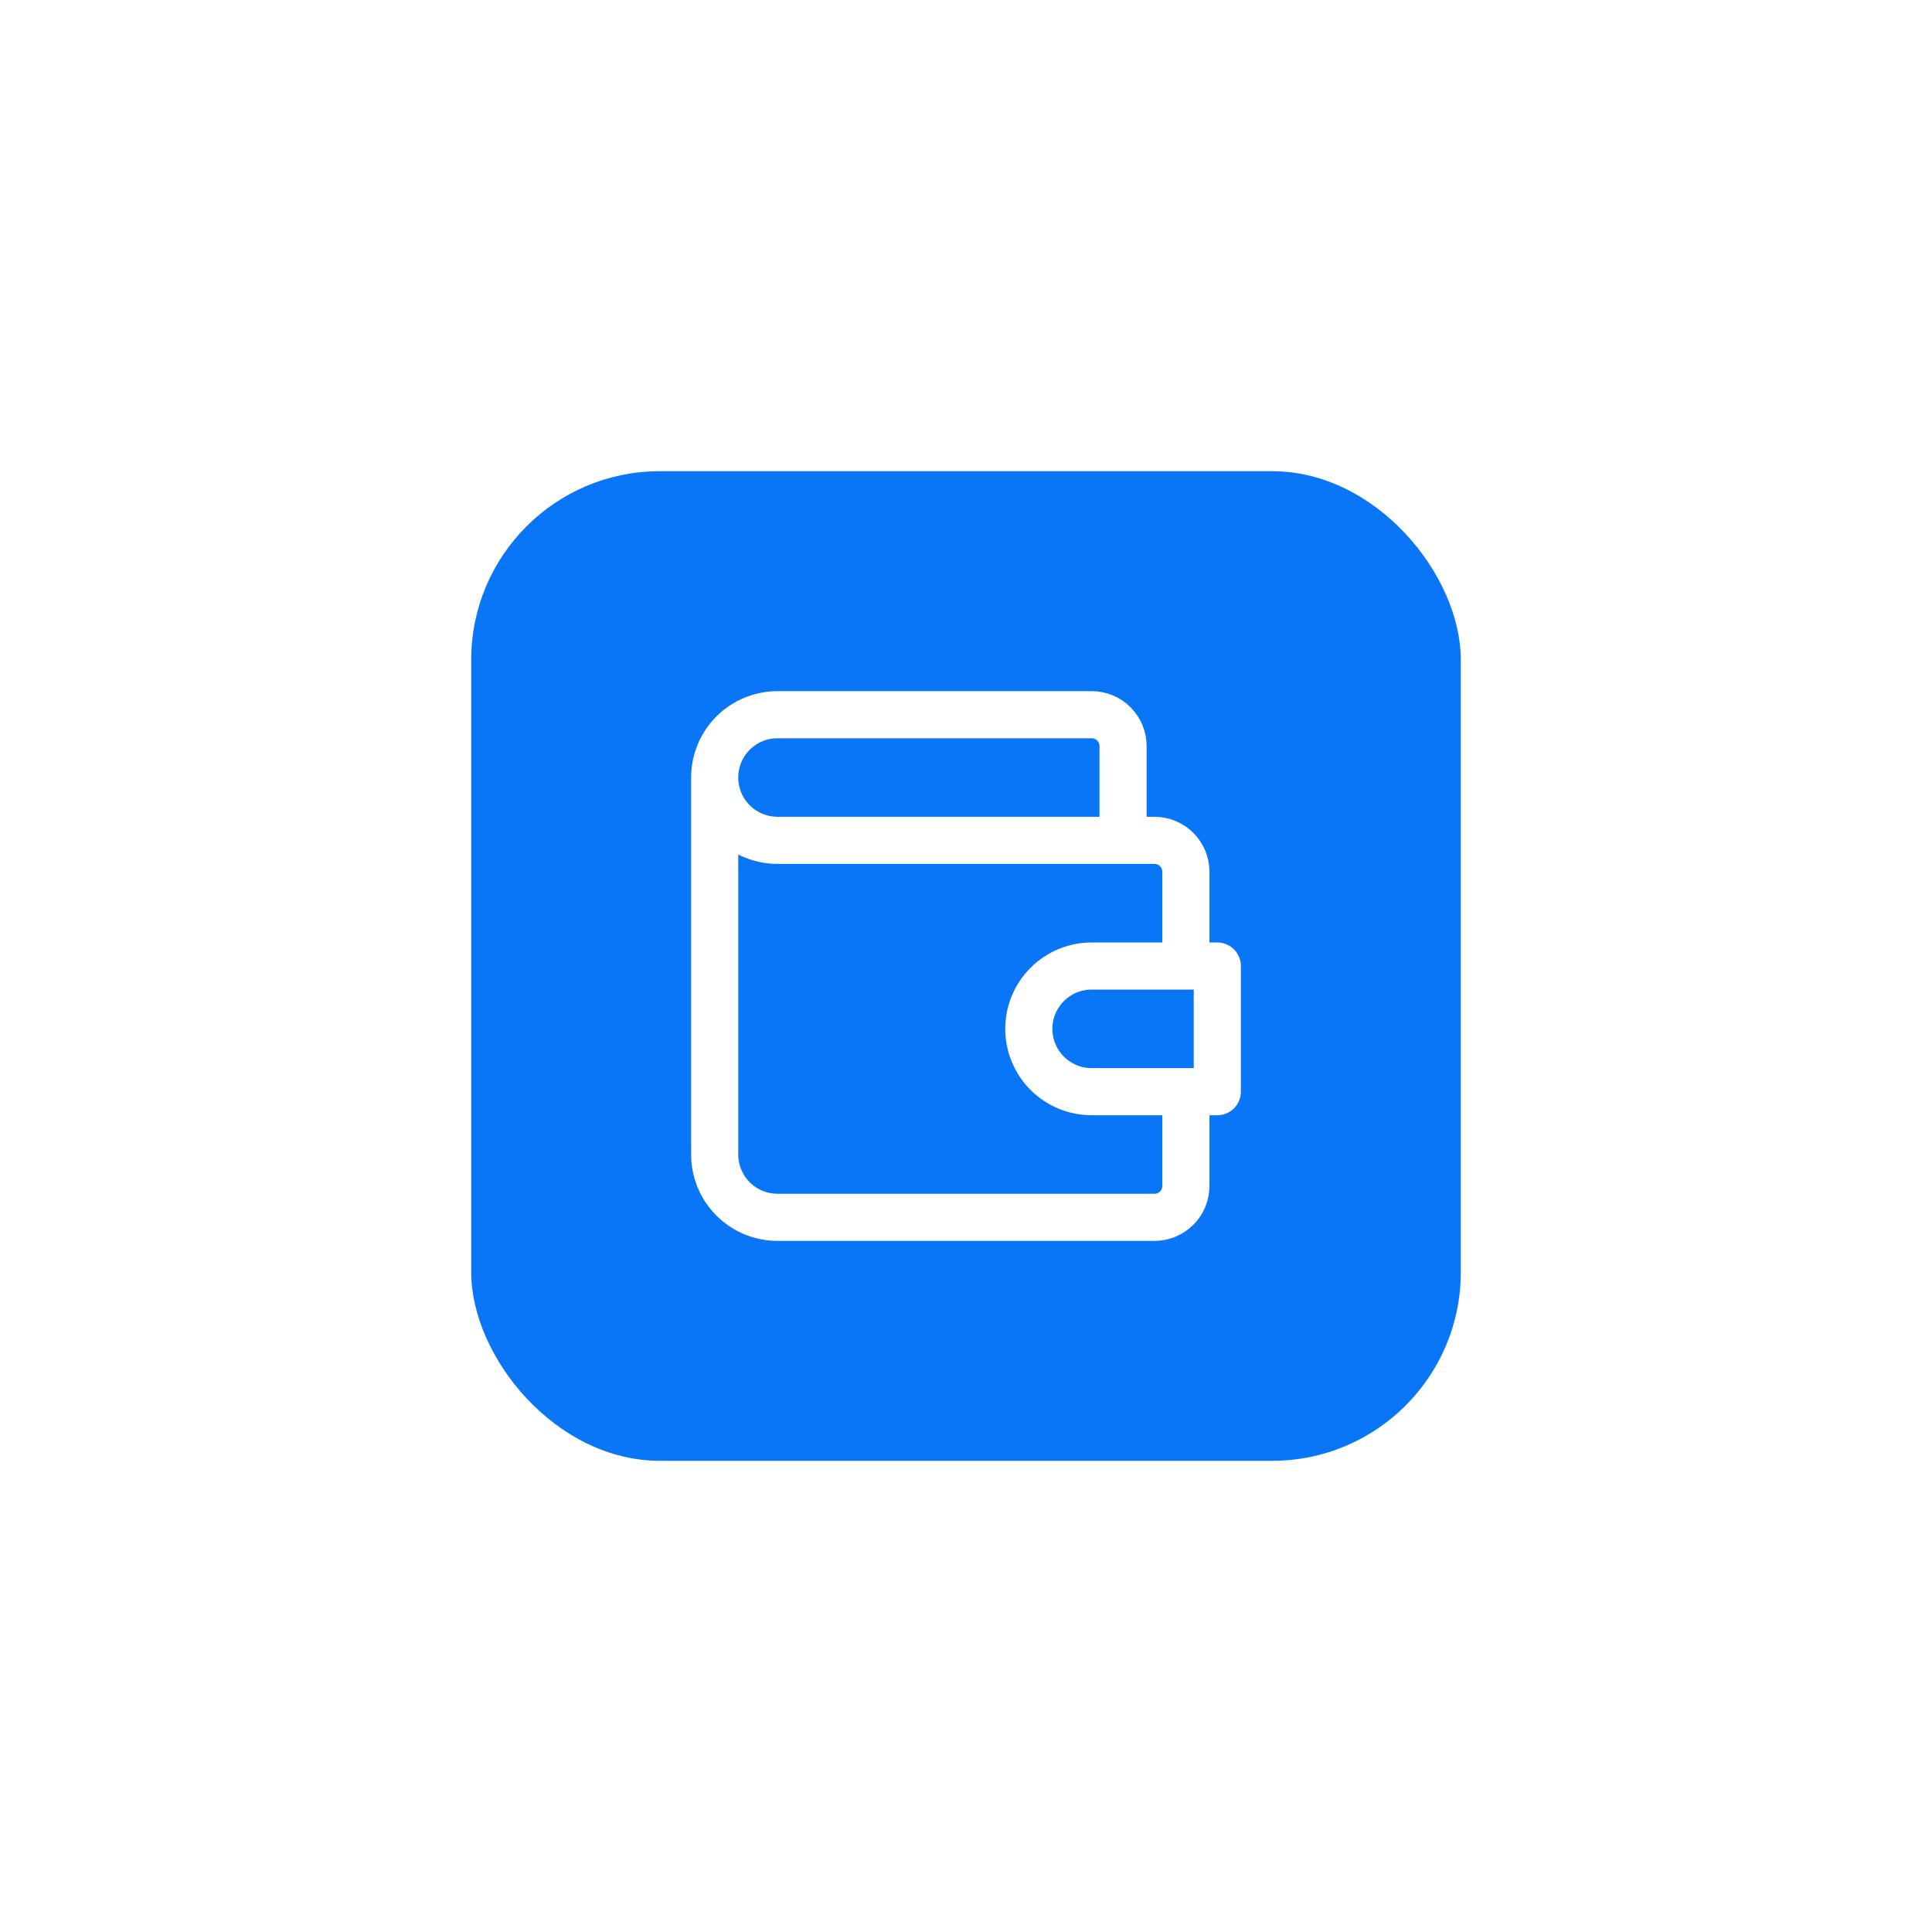 <svg width="82" height="82" viewBox="0 0 82 82" fill="none" xmlns="http://www.w3.org/2000/svg">
<g filter="url(#filter0_d_3018_32892)">
<rect x="20" y="16" width="42" height="42" rx="8" fill="#0976F7"/>
<path d="M47.666 31.667V27.667C47.666 27.314 47.526 26.975 47.276 26.724C47.026 26.474 46.687 26.334 46.333 26.334H33C32.292 26.334 31.614 26.615 31.114 27.115C30.614 27.615 30.333 28.293 30.333 29.001M30.333 29.001C30.333 29.708 30.614 30.386 31.114 30.886C31.614 31.386 32.292 31.667 33 31.667H49C49.353 31.667 49.692 31.808 49.943 32.058C50.193 32.308 50.333 32.647 50.333 33.001V37.001M30.333 29.001V45.001C30.333 45.708 30.614 46.386 31.114 46.886C31.614 47.386 32.292 47.667 33 47.667H49C49.353 47.667 49.692 47.527 49.943 47.277C50.193 47.027 50.333 46.688 50.333 46.334V42.334M51.666 37.001V42.334H46.333C45.626 42.334 44.947 42.053 44.447 41.553C43.947 41.053 43.666 40.375 43.666 39.667C43.666 38.96 43.947 38.282 44.447 37.782C44.947 37.282 45.626 37.001 46.333 37.001H51.666Z" stroke="white" stroke-width="2" stroke-linecap="round" stroke-linejoin="round"/>
</g>
<defs>
<filter id="filter0_d_3018_32892" x="0" y="0" width="82" height="82" filterUnits="userSpaceOnUse" color-interpolation-filters="sRGB">
<feFlood flood-opacity="0" result="BackgroundImageFix"/>
<feColorMatrix in="SourceAlpha" type="matrix" values="0 0 0 0 0 0 0 0 0 0 0 0 0 0 0 0 0 0 127 0" result="hardAlpha"/>
<feOffset dy="4"/>
<feGaussianBlur stdDeviation="10"/>
<feComposite in2="hardAlpha" operator="out"/>
<feColorMatrix type="matrix" values="0 0 0 0 0.035 0 0 0 0 0.463 0 0 0 0 0.969 0 0 0 0.32 0"/>
<feBlend mode="normal" in2="BackgroundImageFix" result="effect1_dropShadow_3018_32892"/>
<feBlend mode="normal" in="SourceGraphic" in2="effect1_dropShadow_3018_32892" result="shape"/>
</filter>
</defs>
</svg>
